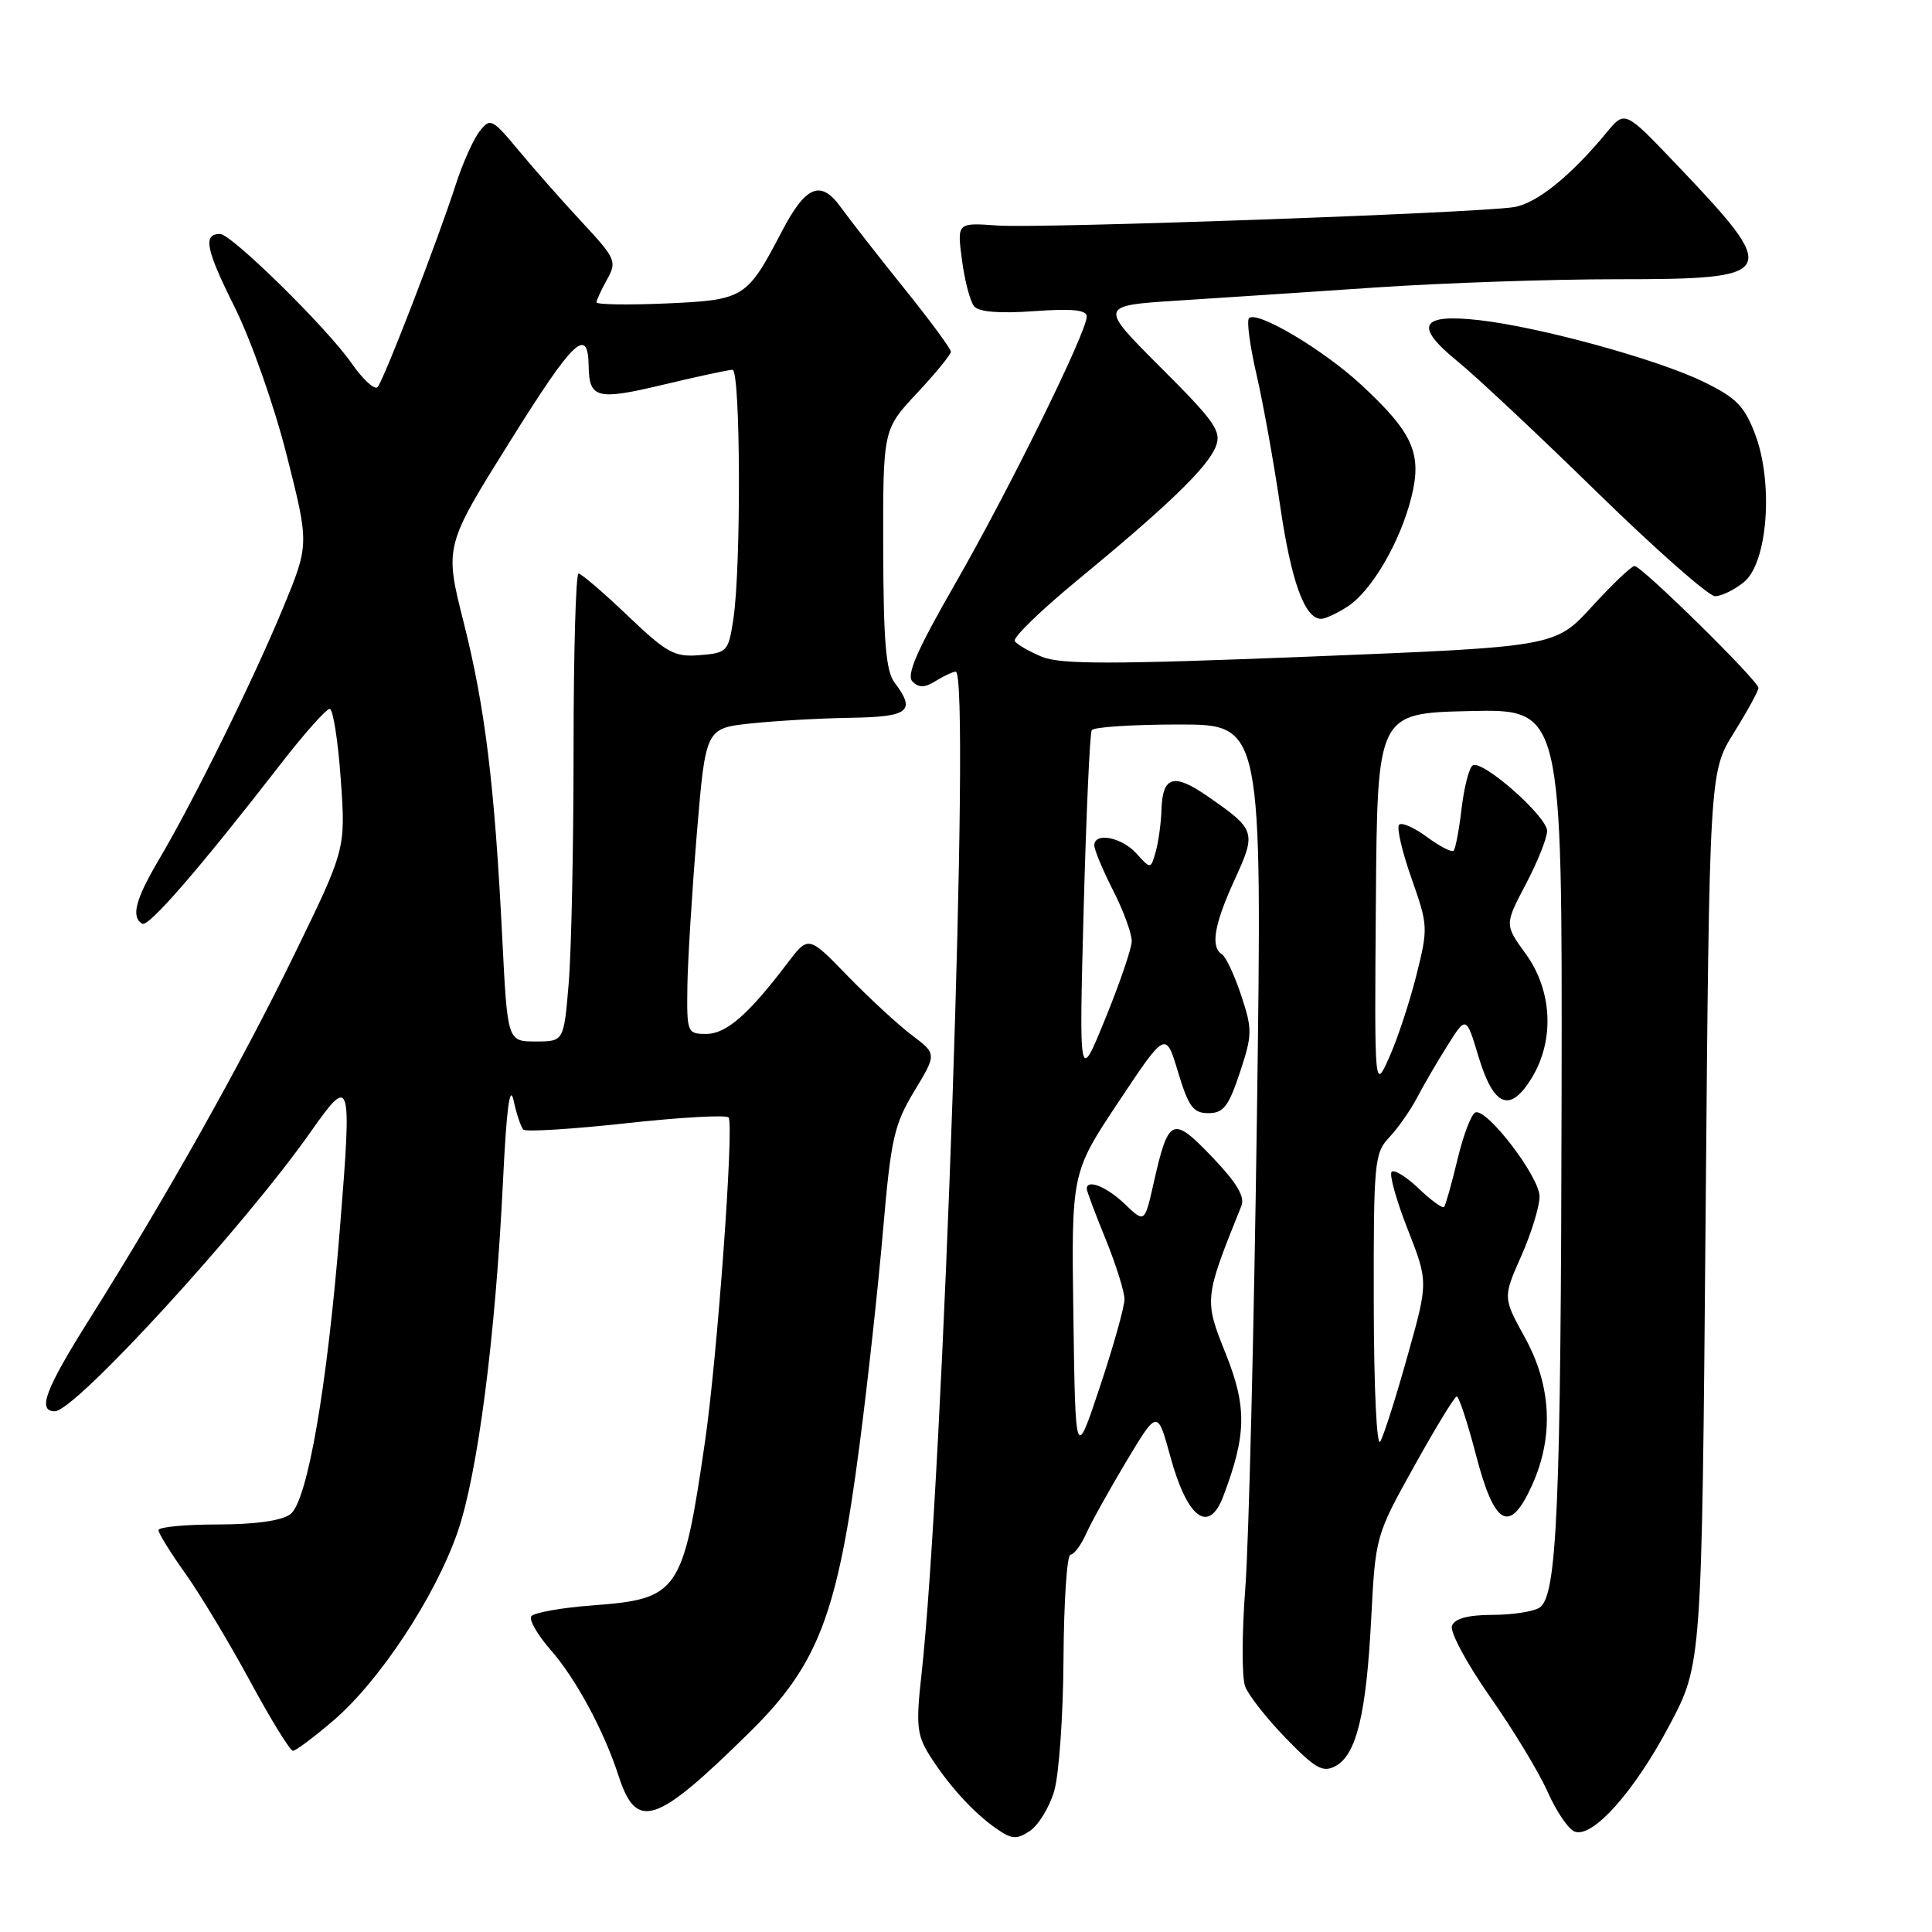 <?xml version="1.0" encoding="UTF-8" standalone="no"?>
<!DOCTYPE svg PUBLIC "-//W3C//DTD SVG 1.1//EN" "http://www.w3.org/Graphics/SVG/1.1/DTD/svg11.dtd" >
<svg xmlns="http://www.w3.org/2000/svg" xmlns:xlink="http://www.w3.org/1999/xlink" version="1.1" viewBox="0 0 256 256">
 <g >
 <path fill="currentColor"
d=" M 139.67 237.38 C 140.32 235.25 140.88 227.31 140.92 219.75 C 140.97 212.19 141.38 206.00 141.84 206.00 C 142.30 206.00 143.23 204.76 143.91 203.25 C 144.58 201.74 146.99 197.41 149.25 193.63 C 153.37 186.77 153.37 186.77 155.08 193.01 C 157.31 201.18 160.16 203.33 162.08 198.29 C 165.17 190.15 165.24 186.45 162.43 179.41 C 159.53 172.18 159.55 172.06 164.49 159.79 C 164.99 158.57 163.86 156.70 160.60 153.29 C 155.35 147.81 154.83 148.04 152.86 156.78 C 151.67 162.06 151.67 162.06 149.03 159.53 C 146.64 157.24 144.00 156.19 144.00 157.52 C 144.00 157.81 145.12 160.81 146.50 164.19 C 147.88 167.58 149.00 171.16 149.00 172.16 C 149.00 173.16 147.54 178.37 145.75 183.74 C 142.50 193.50 142.50 193.50 142.23 174.45 C 141.96 155.40 141.96 155.40 148.21 146.01 C 154.46 136.61 154.46 136.61 156.10 142.06 C 157.49 146.66 158.11 147.50 160.12 147.50 C 162.11 147.50 162.79 146.62 164.29 142.12 C 165.95 137.09 165.96 136.41 164.46 131.88 C 163.57 129.21 162.43 126.77 161.92 126.45 C 160.37 125.49 160.88 122.51 163.59 116.58 C 166.50 110.23 166.40 109.94 160.04 105.53 C 155.52 102.39 154.04 102.82 153.90 107.31 C 153.85 109.06 153.50 111.56 153.14 112.85 C 152.48 115.19 152.48 115.19 150.59 113.10 C 148.62 110.92 145.00 110.23 145.00 112.03 C 145.00 112.60 146.12 115.29 147.50 118.00 C 148.88 120.71 149.98 123.74 149.96 124.72 C 149.94 125.70 148.36 130.32 146.45 135.00 C 142.98 143.50 142.98 143.50 143.59 120.50 C 143.93 107.85 144.41 97.16 144.66 96.75 C 144.91 96.34 150.10 96.00 156.19 96.00 C 167.26 96.00 167.26 96.00 166.55 147.75 C 166.16 176.21 165.47 204.41 165.01 210.42 C 164.55 216.42 164.54 222.30 164.99 223.47 C 165.44 224.65 167.87 227.74 170.40 230.34 C 174.30 234.36 175.29 234.91 176.95 234.02 C 179.73 232.54 181.04 227.15 181.69 214.50 C 182.26 203.55 182.28 203.46 187.38 194.29 C 190.20 189.22 192.73 185.06 193.02 185.04 C 193.31 185.02 194.45 188.48 195.56 192.74 C 198.03 202.24 200.04 203.34 202.99 196.83 C 205.91 190.40 205.59 183.63 202.05 177.22 C 199.14 171.93 199.14 171.93 201.57 166.44 C 202.91 163.42 204.00 159.86 204.00 158.54 C 204.00 155.97 197.15 146.97 195.53 147.39 C 194.99 147.53 193.92 150.31 193.14 153.57 C 192.36 156.83 191.55 159.69 191.35 159.93 C 191.15 160.16 189.64 159.07 188.00 157.50 C 186.36 155.93 184.74 154.93 184.40 155.27 C 184.06 155.61 185.01 159.03 186.52 162.87 C 189.26 169.86 189.26 169.86 186.50 179.68 C 184.99 185.08 183.37 190.18 182.90 191.00 C 182.42 191.86 182.05 183.99 182.03 172.71 C 182.00 154.00 182.11 152.80 184.08 150.71 C 185.23 149.49 186.87 147.15 187.74 145.50 C 188.60 143.85 190.42 140.72 191.79 138.55 C 194.28 134.59 194.28 134.59 195.92 140.04 C 197.93 146.68 200.10 147.53 202.97 142.82 C 206.01 137.84 205.69 131.25 202.18 126.41 C 199.36 122.52 199.36 122.52 202.18 117.16 C 203.73 114.21 205.00 111.04 205.00 110.11 C 205.00 108.18 196.42 100.62 195.14 101.42 C 194.67 101.70 194.01 104.27 193.67 107.11 C 193.34 109.95 192.86 112.47 192.61 112.72 C 192.36 112.97 190.78 112.16 189.09 110.91 C 187.40 109.66 185.74 108.93 185.39 109.28 C 185.04 109.63 185.77 112.81 187.02 116.35 C 189.23 122.62 189.25 122.96 187.68 129.22 C 186.79 132.76 185.18 137.65 184.09 140.08 C 182.12 144.50 182.12 144.50 182.31 119.50 C 182.50 94.50 182.50 94.50 194.75 94.22 C 207.00 93.94 207.00 93.94 206.92 144.72 C 206.83 199.85 206.33 211.55 203.98 213.03 C 203.17 213.55 200.35 213.98 197.72 213.98 C 194.52 213.99 192.76 214.47 192.39 215.42 C 192.09 216.21 194.36 220.43 197.43 224.82 C 200.51 229.20 203.95 234.89 205.08 237.45 C 206.22 240.02 207.82 242.38 208.64 242.69 C 211.03 243.61 216.56 237.40 221.23 228.57 C 225.50 220.50 225.50 220.50 226.00 161.41 C 226.50 102.32 226.50 102.32 229.75 97.09 C 231.54 94.22 233.00 91.55 233.00 91.15 C 233.00 90.22 217.54 75.00 216.59 75.00 C 216.18 75.00 213.65 77.41 210.96 80.35 C 206.08 85.70 206.08 85.70 173.60 87.00 C 147.23 88.05 140.54 88.05 138.04 87.02 C 136.34 86.31 134.73 85.38 134.46 84.94 C 134.19 84.49 137.91 80.88 142.73 76.91 C 154.73 67.03 160.02 61.92 161.09 59.19 C 161.89 57.15 161.04 55.92 153.80 48.69 C 145.61 40.50 145.61 40.50 156.06 39.83 C 161.80 39.46 173.69 38.68 182.48 38.08 C 191.27 37.49 205.51 37.00 214.11 37.00 C 235.80 37.00 236.10 36.43 222.07 21.72 C 215.31 14.63 215.31 14.63 212.90 17.54 C 208.13 23.33 203.57 26.99 200.57 27.45 C 195.44 28.24 137.87 30.29 132.15 29.88 C 126.81 29.50 126.81 29.50 127.47 34.48 C 127.83 37.21 128.55 39.96 129.08 40.59 C 129.70 41.34 132.42 41.56 137.01 41.23 C 142.09 40.87 144.00 41.06 144.00 41.94 C 144.00 44.01 133.70 64.92 126.57 77.34 C 121.49 86.18 120.06 89.46 120.91 90.31 C 121.76 91.16 122.55 91.14 124.01 90.22 C 125.09 89.55 126.28 89.00 126.64 89.00 C 128.65 89.00 124.99 195.97 122.09 222.00 C 121.36 228.51 121.50 229.89 123.12 232.50 C 125.58 236.44 128.93 240.14 131.96 242.26 C 134.06 243.73 134.69 243.78 136.45 242.62 C 137.58 241.87 139.03 239.51 139.67 237.38 Z  M 99.35 229.51 C 108.42 220.59 110.98 213.89 113.89 191.50 C 114.97 183.25 116.37 170.43 117.01 163.00 C 118.05 150.89 118.48 148.99 121.15 144.58 C 124.13 139.65 124.13 139.65 120.82 137.16 C 118.99 135.78 115.17 132.25 112.31 129.31 C 107.12 123.95 107.12 123.95 104.31 127.66 C 99.17 134.44 96.23 137.00 93.58 137.00 C 91.07 137.00 91.00 136.82 91.08 130.75 C 91.13 127.31 91.69 118.20 92.33 110.50 C 93.50 96.50 93.50 96.50 99.50 95.86 C 102.80 95.51 108.76 95.17 112.75 95.11 C 120.45 94.99 121.40 94.23 118.53 90.44 C 117.39 88.93 117.06 85.01 117.03 72.71 C 117.00 56.91 117.00 56.91 121.50 52.10 C 123.97 49.46 126.00 46.98 126.00 46.60 C 126.00 46.22 123.19 42.41 119.75 38.14 C 116.31 33.86 112.57 29.07 111.44 27.50 C 108.76 23.76 106.78 24.56 103.58 30.70 C 98.96 39.54 98.62 39.75 88.25 40.21 C 83.16 40.43 79.02 40.36 79.04 40.06 C 79.05 39.75 79.69 38.38 80.45 37.01 C 81.76 34.65 81.58 34.24 77.17 29.50 C 74.60 26.74 70.82 22.46 68.77 19.99 C 65.20 15.70 64.96 15.59 63.55 17.40 C 62.73 18.44 61.32 21.59 60.41 24.40 C 58.00 31.87 50.86 50.37 50.03 51.29 C 49.64 51.72 48.10 50.30 46.59 48.14 C 43.39 43.51 30.66 31.00 29.16 31.00 C 26.86 31.00 27.26 33.02 31.07 40.65 C 33.30 45.14 36.34 53.77 38.01 60.39 C 40.98 72.15 40.98 72.15 37.48 80.62 C 33.52 90.17 25.72 106.00 21.09 113.85 C 17.94 119.18 17.34 121.47 18.84 122.40 C 19.67 122.91 26.42 115.12 37.19 101.24 C 40.31 97.20 43.24 93.92 43.69 93.93 C 44.13 93.95 44.79 98.13 45.15 103.23 C 45.81 112.50 45.81 112.50 38.99 126.50 C 31.91 141.03 21.93 158.78 11.85 174.80 C 5.98 184.13 4.91 187.00 7.27 187.00 C 9.95 187.00 32.29 162.61 41.16 149.99 C 46.51 142.37 46.65 142.84 45.04 162.78 C 43.34 183.93 40.72 199.00 38.46 200.65 C 37.29 201.51 33.78 202.00 28.81 202.00 C 24.51 202.00 21.00 202.34 21.00 202.75 C 21.00 203.17 22.60 205.75 24.56 208.50 C 26.52 211.25 30.37 217.66 33.13 222.75 C 35.88 227.84 38.44 232.00 38.82 231.99 C 39.19 231.99 41.61 230.18 44.19 227.97 C 50.31 222.72 57.65 211.59 60.62 203.05 C 63.30 195.32 65.65 177.19 66.65 156.50 C 67.11 146.98 67.55 143.56 68.05 145.80 C 68.44 147.62 69.03 149.36 69.35 149.68 C 69.67 150.00 75.82 149.62 83.03 148.83 C 90.23 148.04 96.32 147.70 96.55 148.08 C 97.27 149.25 95.03 179.97 93.42 191.00 C 90.50 211.04 89.94 211.86 78.56 212.72 C 74.37 213.03 70.69 213.69 70.39 214.18 C 70.09 214.66 71.23 216.64 72.92 218.57 C 76.27 222.37 80.02 229.32 81.94 235.24 C 84.34 242.66 86.83 241.84 99.35 229.51 Z  M 178.58 80.36 C 181.78 78.26 185.54 71.80 187.02 65.87 C 188.46 60.09 187.23 57.34 180.34 50.96 C 175.31 46.31 166.55 41.11 165.50 42.16 C 165.17 42.49 165.62 45.84 166.49 49.61 C 167.36 53.37 168.77 61.19 169.62 66.98 C 171.09 77.06 172.88 82.00 175.06 82.00 C 175.61 82.00 177.20 81.26 178.58 80.36 Z  M 231.08 77.13 C 234.23 74.59 235.02 63.97 232.55 57.50 C 231.14 53.79 230.04 52.68 225.68 50.57 C 219.53 47.58 204.02 43.33 195.98 42.42 C 188.19 41.54 187.33 43.16 193.10 47.85 C 195.52 49.81 203.85 57.62 211.61 65.21 C 219.37 72.79 226.41 79.00 227.25 79.00 C 228.09 79.00 229.82 78.16 231.08 77.13 Z  M 66.55 124.25 C 65.54 104.02 64.28 93.70 61.43 82.44 C 58.89 72.37 58.89 72.37 67.70 58.29 C 76.02 44.98 77.92 43.18 78.00 48.50 C 78.07 52.81 79.10 53.07 87.86 50.98 C 92.41 49.89 96.55 49.00 97.06 49.00 C 98.13 49.00 98.22 75.04 97.18 82.00 C 96.52 86.34 96.37 86.51 92.74 86.81 C 89.36 87.09 88.38 86.55 83.15 81.56 C 79.94 78.50 77.02 76.00 76.66 76.00 C 76.30 76.00 76.00 86.51 76.00 99.35 C 76.00 112.19 75.71 126.14 75.35 130.35 C 74.71 138.00 74.71 138.00 70.97 138.00 C 67.24 138.00 67.24 138.00 66.55 124.25 Z "/>
</g>
</svg>
